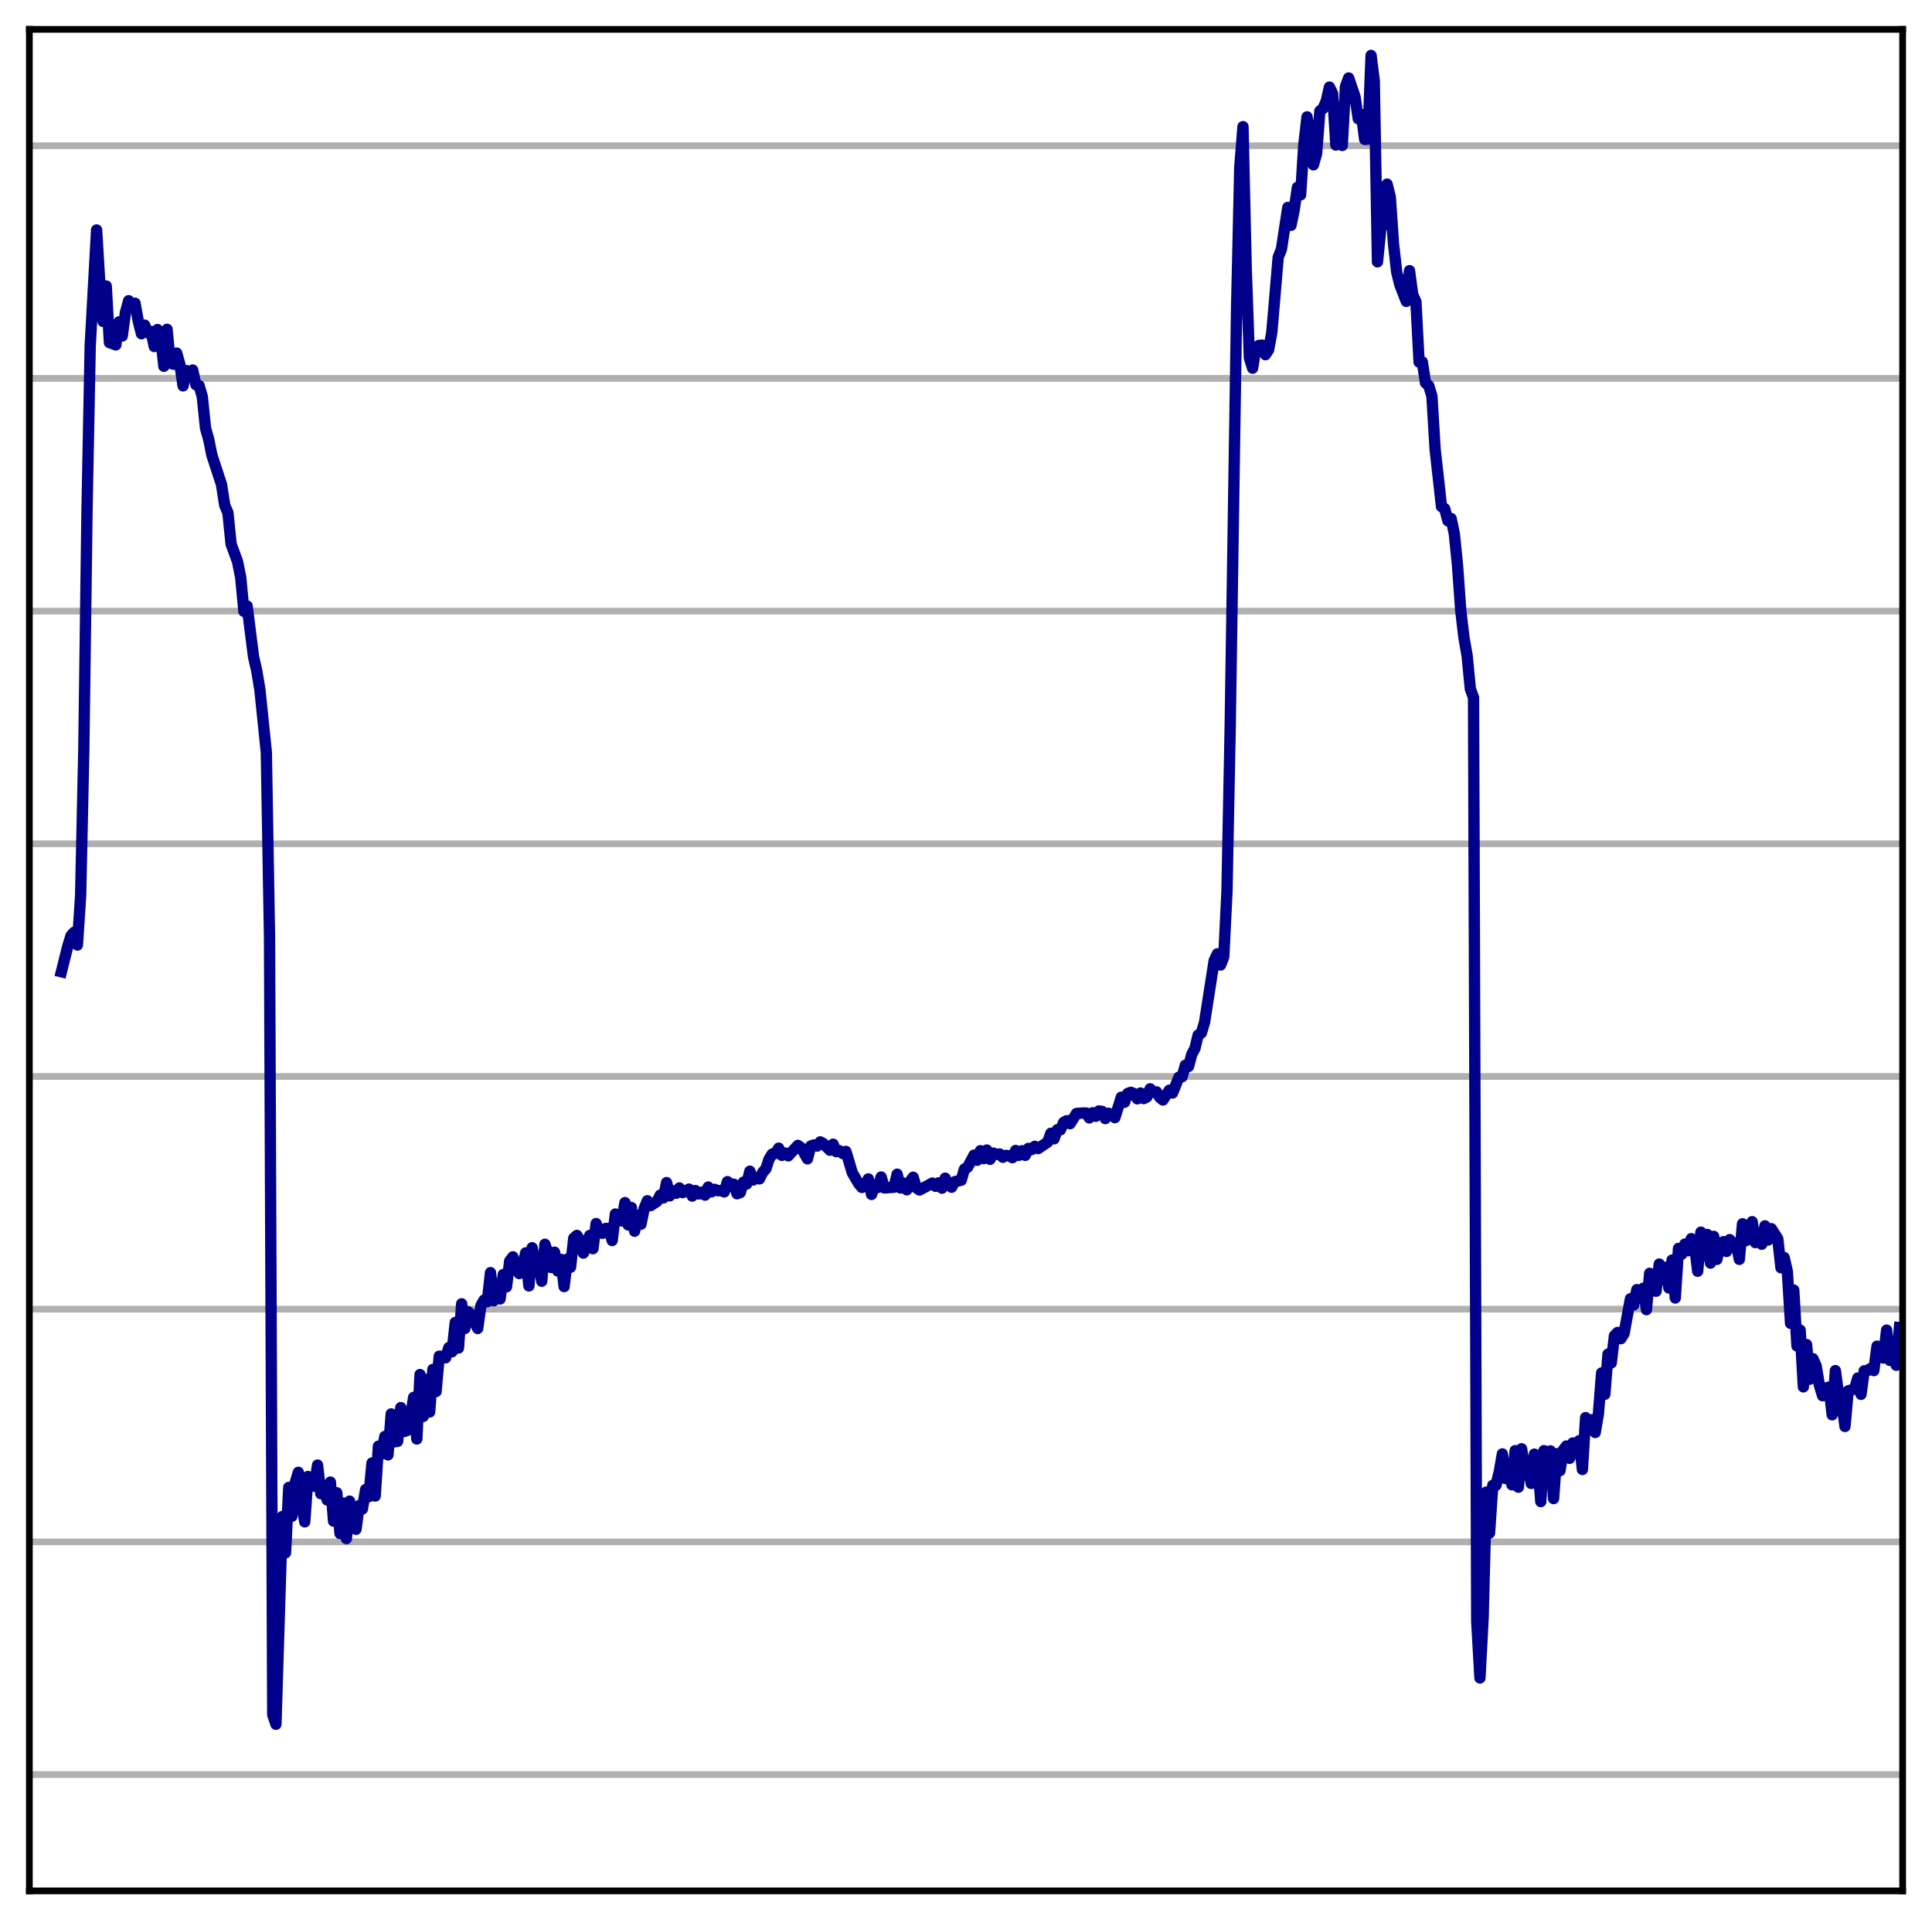 <?xml version="1.0" encoding="utf-8" standalone="no"?>
<!DOCTYPE svg PUBLIC "-//W3C//DTD SVG 1.1//EN"
  "http://www.w3.org/Graphics/SVG/1.1/DTD/svg11.dtd">
<!-- Created with matplotlib (http://matplotlib.org/) -->
<svg height="228.76pt" version="1.1" viewBox="0 0 230.2 228.76" width="230.2pt" xmlns="http://www.w3.org/2000/svg" xmlns:xlink="http://www.w3.org/1999/xlink">
 <defs>
  <style type="text/css">
*{stroke-linecap:butt;stroke-linejoin:round;}
  </style>
 </defs>
 <g id="figure_1">
  <g id="patch_1">
   <path d="M 0 228.76 
L 230.2 228.76 
L 230.2 0 
L 0 0 
z
" style="fill:#ffffff;"/>
  </g>
  <g id="axes_1">
   <g id="patch_2">
    <path d="M 3.5 225.26 
L 226.7 225.26 
L 226.7 3.5 
L 3.5 3.5 
z
" style="fill:#ffffff;"/>
   </g>
   <g id="matplotlib.axis_1">
    <g id="xtick_1"/>
    <g id="xtick_2"/>
    <g id="xtick_3"/>
    <g id="xtick_4"/>
    <g id="xtick_5"/>
    <g id="xtick_6"/>
   </g>
   <g id="matplotlib.axis_2">
    <g id="ytick_1">
     <g id="line2d_1">
      <path clip-path="url(#pf03dc313ad)" d="M 3.5 211.4 
L 226.7 211.4 
" style="fill:none;stroke:#b0b0b0;stroke-linecap:square;stroke-width:0.8;"/>
     </g>
    </g>
    <g id="ytick_2">
     <g id="line2d_2">
      <path clip-path="url(#pf03dc313ad)" d="M 3.5 183.68 
L 226.7 183.68 
" style="fill:none;stroke:#b0b0b0;stroke-linecap:square;stroke-width:0.8;"/>
     </g>
    </g>
    <g id="ytick_3">
     <g id="line2d_3">
      <path clip-path="url(#pf03dc313ad)" d="M 3.5 155.96 
L 226.7 155.96 
" style="fill:none;stroke:#b0b0b0;stroke-linecap:square;stroke-width:0.8;"/>
     </g>
    </g>
    <g id="ytick_4">
     <g id="line2d_4">
      <path clip-path="url(#pf03dc313ad)" d="M 3.5 128.24 
L 226.7 128.24 
" style="fill:none;stroke:#b0b0b0;stroke-linecap:square;stroke-width:0.8;"/>
     </g>
    </g>
    <g id="ytick_5">
     <g id="line2d_5">
      <path clip-path="url(#pf03dc313ad)" d="M 3.5 100.52 
L 226.7 100.52 
" style="fill:none;stroke:#b0b0b0;stroke-linecap:square;stroke-width:0.8;"/>
     </g>
    </g>
    <g id="ytick_6">
     <g id="line2d_6">
      <path clip-path="url(#pf03dc313ad)" d="M 3.5 72.8 
L 226.7 72.8 
" style="fill:none;stroke:#b0b0b0;stroke-linecap:square;stroke-width:0.8;"/>
     </g>
    </g>
    <g id="ytick_7">
     <g id="line2d_7">
      <path clip-path="url(#pf03dc313ad)" d="M 3.5 45.08 
L 226.7 45.08 
" style="fill:none;stroke:#b0b0b0;stroke-linecap:square;stroke-width:0.8;"/>
     </g>
    </g>
    <g id="ytick_8">
     <g id="line2d_8">
      <path clip-path="url(#pf03dc313ad)" d="M 3.5 17.36 
L 226.7 17.36 
" style="fill:none;stroke:#b0b0b0;stroke-linecap:square;stroke-width:0.8;"/>
     </g>
    </g>
   </g>
   <g id="line2d_9">
    <path clip-path="url(#pf03dc313ad)" d="M 7.315 115.766 
L 8.078 112.717 
L 8.46 111.469 
L 8.842 111.054 
L 9.223 112.578 
L 9.605 106.729 
L 9.986 89.349 
L 10.368 60.77 
L 10.749 41.144 
L 11.512 27.395 
L 11.894 33.798 
L 12.275 38.289 
L 12.657 34.075 
L 13.038 40.811 
L 13.802 41.088 
L 14.183 38.344 
L 14.565 40.035 
L 14.946 37.235 
L 15.328 35.822 
L 15.709 36.542 
L 16.091 36.126 
L 16.472 38.261 
L 16.854 39.758 
L 17.235 38.732 
L 17.617 39.647 
L 17.998 39.481 
L 18.38 41.282 
L 18.762 39.259 
L 19.143 40.118 
L 19.525 43.639 
L 19.906 39.231 
L 20.288 43.25 
L 20.669 43.389 
L 21.051 42.059 
L 21.432 43.417 
L 21.814 45.967 
L 22.195 44.138 
L 22.577 44.664 
L 22.958 44.082 
L 23.34 45.828 
L 23.722 45.939 
L 24.103 47.242 
L 24.485 50.984 
L 24.866 52.343 
L 25.248 54.228 
L 26.392 57.72 
L 26.774 60.187 
L 27.155 61.074 
L 27.537 64.817 
L 28.3 66.896 
L 28.682 68.781 
L 29.063 72.828 
L 29.445 72.19 
L 30.208 78.233 
L 30.589 79.896 
L 30.971 82.197 
L 31.734 89.626 
L 32.115 111.747 
L 32.497 204.276 
L 32.878 205.412 
L 33.642 180.659 
L 34.023 184.983 
L 34.405 177.194 
L 34.786 180.631 
L 35.168 176.667 
L 35.549 175.392 
L 35.931 178.995 
L 36.312 181.296 
L 36.694 175.891 
L 37.075 176.972 
L 37.457 177.055 
L 37.838 174.532 
L 38.22 177.942 
L 38.602 177.36 
L 38.983 178.69 
L 39.365 176.556 
L 39.746 181.213 
L 40.128 177.831 
L 40.509 182.682 
L 40.891 179.051 
L 41.272 183.292 
L 41.654 178.829 
L 42.417 182.183 
L 42.798 179.356 
L 43.18 179.771 
L 43.562 177.443 
L 43.943 178.302 
L 44.325 174.283 
L 44.706 178.219 
L 45.088 172.287 
L 45.469 173.23 
L 45.851 171.123 
L 46.232 173.313 
L 46.614 168.434 
L 46.995 171.76 
L 47.377 171.705 
L 47.758 167.686 
L 48.14 170.541 
L 48.522 170.402 
L 48.903 168.85 
L 49.285 166.466 
L 49.666 171.428 
L 50.048 163.749 
L 50.429 168.739 
L 50.811 164.331 
L 51.192 168.212 
L 51.574 163.139 
L 51.955 165.773 
L 52.337 161.559 
L 52.718 161.587 
L 53.1 161.753 
L 53.482 160.534 
L 53.863 161.033 
L 54.245 157.54 
L 54.626 160.589 
L 55.008 155.322 
L 55.389 158.261 
L 55.771 156.265 
L 56.152 156.625 
L 56.915 158.261 
L 57.297 155.544 
L 57.678 154.879 
L 58.06 155.073 
L 58.442 151.608 
L 58.823 154.962 
L 59.205 153.548 
L 59.586 154.74 
L 59.968 151.83 
L 60.349 153.299 
L 60.731 150.222 
L 61.112 149.723 
L 61.494 151.248 
L 61.875 151.719 
L 62.257 150.832 
L 62.638 149.252 
L 63.02 153.188 
L 63.402 148.642 
L 63.783 150.693 
L 64.165 150.028 
L 64.546 152.634 
L 64.928 148.226 
L 65.309 149.363 
L 65.691 150.998 
L 66.072 149.169 
L 66.454 151.414 
L 66.835 150.028 
L 67.217 153.271 
L 67.598 150 
L 67.98 150.97 
L 68.362 147.505 
L 68.743 147.173 
L 69.125 147.783 
L 69.506 149.279 
L 69.888 148.531 
L 70.269 147.173 
L 70.651 148.753 
L 71.032 145.759 
L 71.414 146.84 
L 71.795 146.923 
L 72.177 146.341 
L 72.558 146.341 
L 72.94 147.783 
L 73.322 144.623 
L 73.703 145.149 
L 74.085 145.454 
L 74.466 143.264 
L 74.848 145.925 
L 75.229 143.846 
L 75.611 146.674 
L 75.992 144.789 
L 76.374 145.842 
L 76.755 143.957 
L 77.137 143.042 
L 77.518 143.625 
L 78.282 143.126 
L 78.663 142.377 
L 79.045 142.71 
L 79.426 140.88 
L 79.808 142.46 
L 80.189 141.851 
L 80.571 142.155 
L 80.952 141.518 
L 81.334 142.072 
L 82.097 141.656 
L 82.478 142.488 
L 82.86 141.823 
L 83.242 142.239 
L 83.623 142.017 
L 84.005 142.377 
L 84.386 141.407 
L 84.768 141.989 
L 85.149 141.684 
L 85.531 141.851 
L 85.912 141.823 
L 86.294 141.989 
L 86.675 140.769 
L 87.057 141.074 
L 87.438 141.074 
L 87.82 142.211 
L 88.202 142.072 
L 88.583 140.825 
L 88.965 141.047 
L 89.346 139.522 
L 89.728 140.575 
L 90.109 140.354 
L 90.491 140.437 
L 90.872 139.661 
L 91.254 139.245 
L 91.635 138.081 
L 92.017 137.471 
L 92.398 137.415 
L 92.78 136.778 
L 93.162 137.637 
L 93.543 137.36 
L 93.925 137.693 
L 95.069 136.445 
L 95.451 136.722 
L 96.214 138.053 
L 96.595 136.528 
L 96.977 136.39 
L 97.358 136.528 
L 97.74 136.029 
L 98.122 136.251 
L 98.885 137.027 
L 99.266 136.307 
L 99.648 137.194 
L 100.029 137.083 
L 100.411 137.415 
L 100.792 137.166 
L 101.555 139.716 
L 102.318 141.019 
L 102.7 141.462 
L 103.082 141.158 
L 103.463 140.437 
L 103.845 142.294 
L 104.226 141.185 
L 104.608 141.462 
L 104.989 140.215 
L 105.371 141.518 
L 106.515 141.435 
L 106.897 139.882 
L 107.278 141.518 
L 107.66 140.936 
L 108.042 141.74 
L 108.423 140.769 
L 108.805 140.243 
L 109.186 141.518 
L 109.568 141.767 
L 111.094 140.936 
L 111.475 141.324 
L 111.857 140.908 
L 112.238 141.546 
L 112.62 140.354 
L 113.002 141.13 
L 113.383 141.435 
L 113.765 140.769 
L 114.528 140.603 
L 114.909 139.273 
L 115.291 139.051 
L 116.054 137.609 
L 116.435 138.219 
L 116.817 137.083 
L 117.198 138.025 
L 117.58 137 
L 117.962 138.108 
L 118.343 137.36 
L 118.725 137.526 
L 119.106 137.471 
L 119.488 137.859 
L 119.869 137.637 
L 120.251 137.693 
L 120.632 137.914 
L 121.014 137.055 
L 121.395 137.637 
L 121.777 137.083 
L 122.158 137.637 
L 122.54 136.805 
L 122.922 136.944 
L 123.303 136.556 
L 123.685 136.833 
L 124.829 136.057 
L 125.211 135.004 
L 125.592 135.669 
L 125.974 134.588 
L 126.355 134.588 
L 126.737 133.701 
L 127.118 133.507 
L 127.5 133.867 
L 128.263 132.647 
L 129.026 132.592 
L 129.408 132.592 
L 129.789 133.174 
L 130.171 132.564 
L 130.552 132.98 
L 130.934 132.343 
L 131.315 132.398 
L 131.697 133.257 
L 132.078 132.62 
L 132.46 132.758 
L 132.842 133.146 
L 133.605 130.707 
L 133.986 131.317 
L 134.368 130.264 
L 134.749 130.125 
L 135.131 130.291 
L 135.512 130.901 
L 135.894 130.208 
L 136.275 130.873 
L 136.657 130.679 
L 137.038 129.709 
L 137.42 130.125 
L 137.802 130.07 
L 138.183 130.735 
L 138.565 131.04 
L 139.328 129.875 
L 139.709 130.208 
L 140.472 128.323 
L 140.854 128.268 
L 141.235 126.909 
L 141.617 127.048 
L 141.998 125.607 
L 142.38 124.886 
L 142.762 123.306 
L 143.143 123.056 
L 143.525 121.781 
L 144.669 114.435 
L 145.051 113.632 
L 145.432 114.962 
L 145.814 113.992 
L 146.195 106.203 
L 146.577 86.715 
L 147.34 36.819 
L 147.722 19.883 
L 148.103 15.087 
L 148.485 31.913 
L 148.866 42.641 
L 149.248 43.86 
L 149.629 41.449 
L 150.011 41.144 
L 150.392 41.116 
L 150.774 42.253 
L 151.155 41.67 
L 151.537 39.619 
L 152.3 30.638 
L 152.682 29.695 
L 153.445 24.706 
L 153.826 26.84 
L 154.208 24.983 
L 154.589 22.322 
L 154.971 23.209 
L 155.352 17.221 
L 155.734 13.923 
L 156.115 16.307 
L 156.497 19.633 
L 156.878 18.275 
L 157.26 13.23 
L 157.642 12.925 
L 158.023 12.038 
L 158.405 10.375 
L 158.786 11.151 
L 159.168 17.277 
L 159.549 15.586 
L 159.931 17.332 
L 160.312 10.319 
L 160.694 9.293 
L 161.457 11.539 
L 161.838 14.144 
L 162.22 13.646 
L 162.602 16.612 
L 162.983 16.584 
L 163.365 6.605 
L 163.746 9.626 
L 164.128 31.192 
L 164.509 27.422 
L 164.891 26.147 
L 165.272 21.934 
L 165.654 23.458 
L 166.035 29.03 
L 166.417 32.412 
L 166.798 33.937 
L 167.562 35.905 
L 167.943 32.246 
L 168.325 35.101 
L 168.706 35.932 
L 169.088 43.14 
L 169.469 43.112 
L 169.851 45.607 
L 170.232 45.939 
L 170.614 47.187 
L 170.995 53.507 
L 171.758 60.354 
L 172.14 60.603 
L 172.522 62.045 
L 172.903 61.767 
L 173.285 63.597 
L 173.666 67.367 
L 174.048 72.717 
L 174.429 75.932 
L 174.811 78.122 
L 175.192 82.058 
L 175.574 83.112 
L 175.955 193.16 
L 176.337 199.896 
L 176.718 192.717 
L 177.1 177.748 
L 177.482 182.627 
L 177.863 176.944 
L 178.245 176.944 
L 178.626 175.392 
L 179.008 173.202 
L 179.389 176.14 
L 179.771 174.366 
L 180.152 176.889 
L 180.534 172.814 
L 180.915 177.166 
L 181.297 172.592 
L 181.678 174.92 
L 182.06 174.699 
L 182.442 176.722 
L 182.823 173.23 
L 183.205 173.812 
L 183.586 178.884 
L 183.968 172.814 
L 184.349 176.39 
L 184.731 172.841 
L 185.112 178.524 
L 185.494 173.174 
L 185.875 175.198 
L 186.257 172.758 
L 186.638 172.259 
L 187.02 173.729 
L 187.402 171.899 
L 187.783 173.008 
L 188.165 171.622 
L 188.546 175.059 
L 188.928 168.878 
L 189.309 169.293 
L 189.691 169.127 
L 190.072 170.652 
L 190.454 168.406 
L 190.835 163.555 
L 191.217 166.106 
L 191.598 161.31 
L 191.98 162.363 
L 192.362 159.12 
L 192.743 158.732 
L 193.125 159.48 
L 193.506 158.871 
L 194.269 154.713 
L 194.651 155.461 
L 195.032 153.632 
L 195.414 154.574 
L 195.795 153.465 
L 196.177 156.015 
L 196.558 151.691 
L 196.94 153.271 
L 197.322 153.826 
L 197.703 150.582 
L 198.085 152.218 
L 198.466 150.97 
L 198.848 153.437 
L 199.229 150.111 
L 199.611 154.629 
L 199.992 148.725 
L 200.374 149.418 
L 200.755 148.198 
L 201.137 149.002 
L 201.518 147.561 
L 201.9 148.226 
L 202.282 151.442 
L 202.663 146.785 
L 203.045 149.612 
L 203.426 147.062 
L 203.808 150.471 
L 204.189 147.284 
L 204.571 150.028 
L 204.952 148.309 
L 205.334 147.921 
L 205.715 149.085 
L 206.097 147.672 
L 206.478 148.586 
L 206.86 148.06 
L 207.242 150.028 
L 207.623 145.787 
L 208.005 147.81 
L 208.386 147.589 
L 208.768 145.537 
L 209.149 148.032 
L 209.531 147.422 
L 209.912 148.226 
L 210.294 146.036 
L 210.675 147.727 
L 211.057 146.369 
L 211.82 147.561 
L 212.202 151.026 
L 212.583 149.806 
L 212.965 151.469 
L 213.346 157.651 
L 213.728 153.687 
L 214.109 160.34 
L 214.491 158.455 
L 214.872 165.218 
L 215.254 160.173 
L 215.635 164.304 
L 216.017 161.864 
L 216.398 162.724 
L 216.78 165.024 
L 217.162 166.272 
L 217.543 165.357 
L 217.925 165.246 
L 218.306 168.545 
L 218.688 163.278 
L 219.069 166.161 
L 219.451 166.909 
L 219.832 169.931 
L 220.214 165.69 
L 220.977 165.468 
L 221.358 164.165 
L 221.74 166.106 
L 222.122 163.306 
L 222.503 163.278 
L 222.885 163.029 
L 223.266 163.278 
L 223.648 160.367 
L 224.029 160.645 
L 224.411 161.781 
L 224.792 158.455 
L 225.174 162.058 
L 225.555 160.007 
L 225.937 162.641 
L 226.318 158.15 
L 226.318 158.15 
" style="fill:none;stroke:#00008b;stroke-linecap:square;stroke-width:1.35;"/>
   </g>
   <g id="patch_3">
    <path d="M 3.5 225.26 
L 3.5 3.5 
" style="fill:none;stroke:#000000;stroke-linecap:square;stroke-linejoin:miter;stroke-width:0.8;"/>
   </g>
   <g id="patch_4">
    <path d="M 226.7 225.26 
L 226.7 3.5 
" style="fill:none;stroke:#000000;stroke-linecap:square;stroke-linejoin:miter;stroke-width:0.8;"/>
   </g>
   <g id="patch_5">
    <path d="M 3.5 225.26 
L 226.7 225.26 
" style="fill:none;stroke:#000000;stroke-linecap:square;stroke-linejoin:miter;stroke-width:0.8;"/>
   </g>
   <g id="patch_6">
    <path d="M 3.5 3.5 
L 226.7 3.5 
" style="fill:none;stroke:#000000;stroke-linecap:square;stroke-linejoin:miter;stroke-width:0.8;"/>
   </g>
  </g>
 </g>
 <defs>
  <clipPath id="pf03dc313ad">
   <rect height="221.76" width="223.2" x="3.5" y="3.5"/>
  </clipPath>
 </defs>
</svg>
